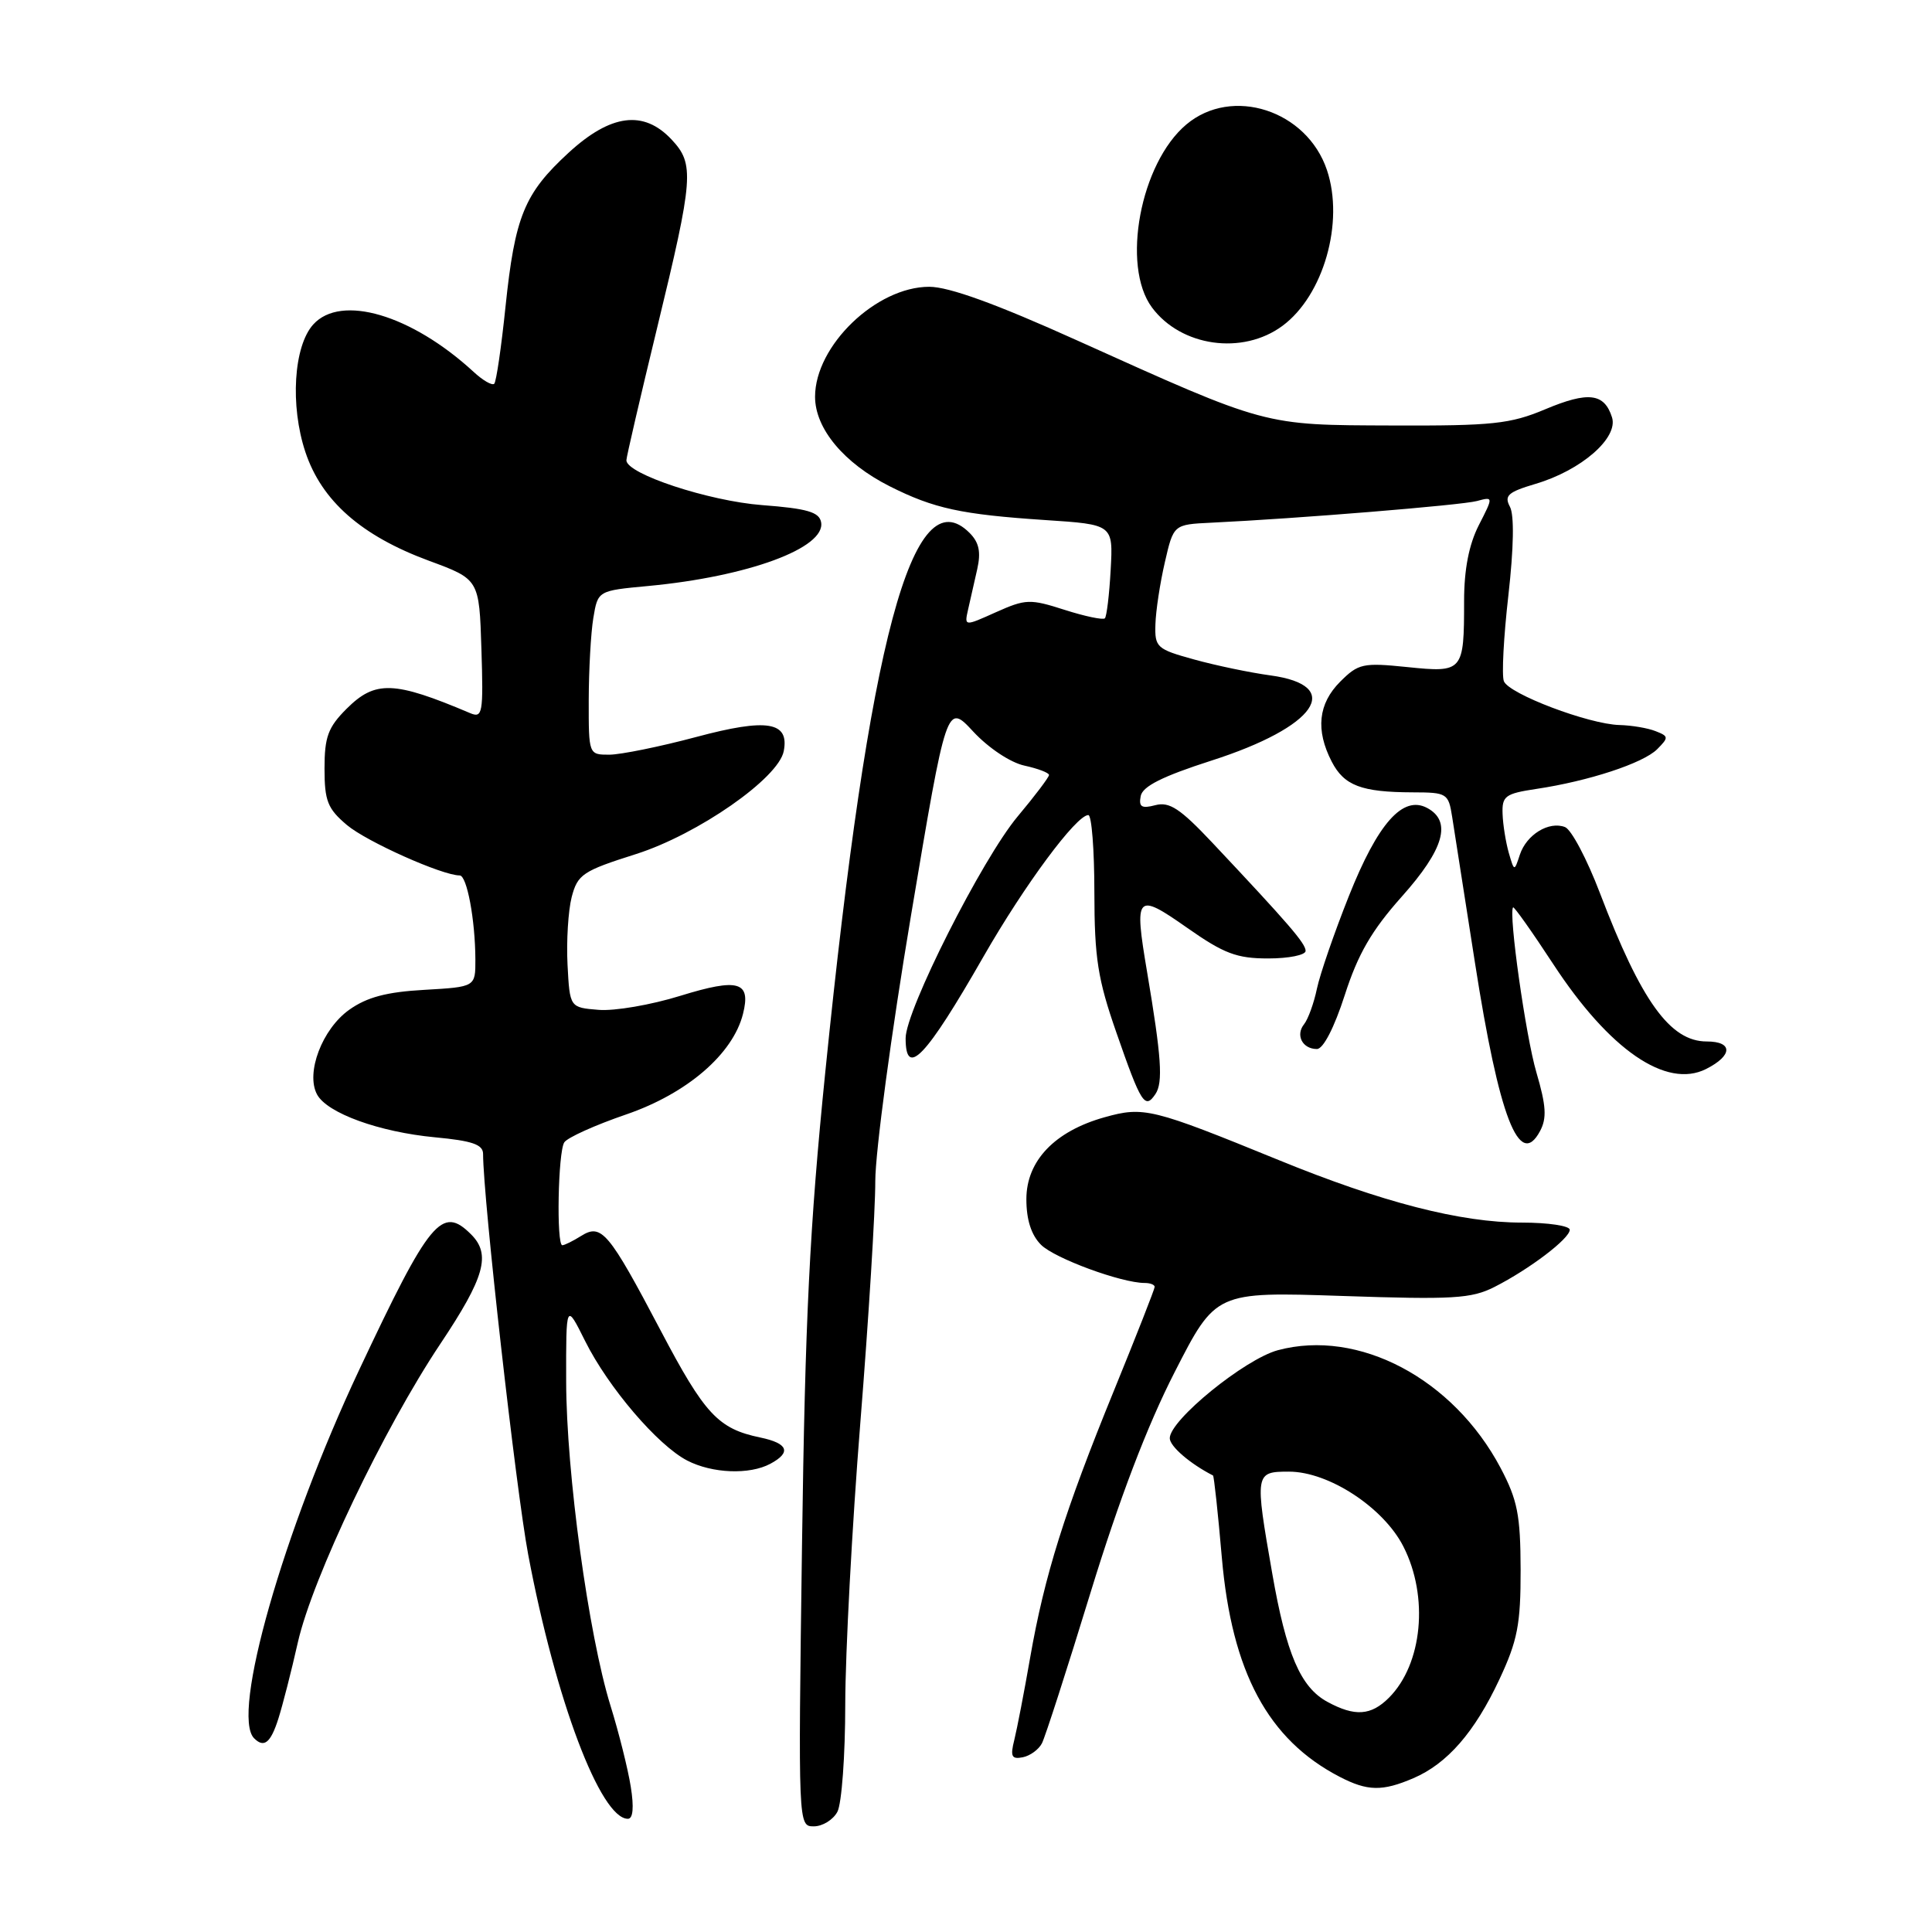 <?xml version="1.0" encoding="UTF-8" standalone="no"?>
<!DOCTYPE svg PUBLIC "-//W3C//DTD SVG 1.1//EN" "http://www.w3.org/Graphics/SVG/1.1/DTD/svg11.dtd" >
<svg xmlns="http://www.w3.org/2000/svg" xmlns:xlink="http://www.w3.org/1999/xlink" version="1.1" viewBox="0 0 256 256">
 <g >
 <path fill="currentColor"
d=" M 110.96 240.07 C 111.53 239.00 112.00 232.59 112.00 225.82 C 112.01 219.04 112.90 202.25 114.00 188.50 C 115.10 174.75 115.99 160.35 115.98 156.50 C 115.98 152.65 118.11 136.82 120.71 121.32 C 125.44 93.14 125.44 93.14 128.97 96.95 C 130.99 99.12 133.89 101.05 135.75 101.45 C 137.54 101.84 139.00 102.40 139.00 102.69 C 139.00 102.98 137.13 105.46 134.84 108.19 C 130.14 113.81 120.00 133.87 120.00 137.57 C 120.00 142.92 122.66 140.13 130.33 126.73 C 135.77 117.24 142.62 108.00 144.21 108.00 C 144.65 108.00 145.01 112.61 145.01 118.25 C 145.02 126.96 145.46 129.75 147.93 136.83 C 151.20 146.24 151.71 147.04 153.10 144.97 C 154.13 143.44 153.90 140.08 151.99 128.76 C 150.26 118.52 150.55 118.20 157.29 122.93 C 162.18 126.36 163.87 127.00 168.04 127.00 C 170.77 127.00 173.00 126.55 173.00 126.00 C 173.00 125.01 170.78 122.44 160.61 111.63 C 156.38 107.14 154.95 106.20 153.09 106.69 C 151.26 107.17 150.87 106.92 151.15 105.48 C 151.40 104.19 154.03 102.87 160.50 100.79 C 174.43 96.33 178.22 90.83 168.31 89.49 C 165.66 89.13 161.14 88.19 158.25 87.39 C 153.27 86.02 153.00 85.78 153.10 82.72 C 153.15 80.95 153.71 77.25 154.35 74.50 C 155.50 69.50 155.50 69.50 160.50 69.26 C 171.86 68.72 193.65 66.94 195.69 66.39 C 197.89 65.80 197.89 65.80 195.94 69.61 C 194.64 72.17 194.00 75.46 194.00 79.63 C 194.00 89.00 193.87 89.15 186.47 88.39 C 180.60 87.79 179.99 87.92 177.58 90.33 C 174.67 93.24 174.30 96.74 176.46 100.92 C 178.10 104.10 180.39 104.97 187.20 104.99 C 191.74 105.00 191.93 105.12 192.42 108.25 C 192.70 110.04 194.06 118.73 195.44 127.57 C 198.64 148.07 201.32 155.00 204.06 149.88 C 204.98 148.17 204.88 146.52 203.58 142.10 C 202.16 137.26 199.87 121.01 200.49 120.23 C 200.61 120.08 203.00 123.45 205.80 127.73 C 213.25 139.12 220.79 144.30 226.06 141.65 C 229.60 139.87 229.65 138.00 226.15 138.00 C 221.30 138.00 217.47 132.68 212.00 118.34 C 210.29 113.85 208.21 109.91 207.37 109.59 C 205.24 108.77 202.27 110.59 201.39 113.25 C 200.65 115.50 200.65 115.50 199.92 113.00 C 199.53 111.62 199.15 109.31 199.10 107.86 C 199.01 105.48 199.44 105.16 203.55 104.54 C 210.52 103.50 217.72 101.13 219.58 99.28 C 221.13 97.72 221.12 97.56 219.37 96.88 C 218.34 96.47 216.20 96.11 214.60 96.07 C 210.54 95.97 199.92 91.95 199.27 90.26 C 198.97 89.49 199.24 84.37 199.87 78.87 C 200.58 72.59 200.66 68.23 200.07 67.14 C 199.29 65.67 199.82 65.20 203.45 64.12 C 209.52 62.33 214.46 58.03 213.60 55.30 C 212.58 52.09 210.46 51.83 204.73 54.24 C 200.11 56.18 197.76 56.43 184.50 56.38 C 167.31 56.32 168.05 56.52 142.73 45.11 C 132.01 40.27 125.74 38.00 123.13 38.00 C 116.11 38.00 108.00 45.81 108.00 52.57 C 108.00 56.79 111.82 61.37 117.88 64.43 C 123.76 67.39 127.37 68.17 138.50 68.91 C 147.50 69.50 147.50 69.50 147.17 75.50 C 146.99 78.79 146.64 81.69 146.40 81.93 C 146.16 82.17 143.76 81.67 141.07 80.81 C 136.49 79.34 135.91 79.36 131.97 81.12 C 127.77 83.01 127.77 83.01 128.28 80.75 C 128.56 79.51 129.10 77.11 129.49 75.41 C 130.00 73.14 129.73 71.87 128.47 70.61 C 120.93 63.08 115.16 84.66 109.36 142.00 C 107.28 162.53 106.68 174.77 106.27 204.75 C 105.76 242.00 105.76 242.00 107.84 242.00 C 108.99 242.00 110.40 241.13 110.96 240.07 Z  M 83.58 236.75 C 83.21 234.41 82.00 229.57 80.89 226.00 C 77.98 216.60 75.04 195.16 75.02 183.05 C 75.00 172.61 75.00 172.61 77.54 177.71 C 80.60 183.84 87.15 191.51 91.06 193.53 C 94.37 195.24 99.31 195.44 102.07 193.96 C 104.89 192.45 104.44 191.25 100.75 190.48 C 95.16 189.32 93.39 187.42 87.54 176.30 C 80.64 163.20 79.70 162.08 77.00 163.77 C 75.91 164.45 74.80 165.00 74.51 165.00 C 73.71 165.00 73.94 152.64 74.77 151.37 C 75.17 150.74 78.88 149.07 83.00 147.66 C 91.05 144.89 97.11 139.67 98.45 134.35 C 99.53 130.05 97.86 129.57 90.15 131.95 C 86.29 133.15 81.41 133.99 79.31 133.81 C 75.50 133.50 75.50 133.50 75.20 127.82 C 75.04 124.70 75.29 120.67 75.75 118.87 C 76.54 115.86 77.20 115.41 84.27 113.17 C 92.47 110.56 103.16 103.12 103.85 99.53 C 104.61 95.62 101.65 95.14 92.27 97.65 C 87.45 98.94 82.26 99.99 80.75 100.00 C 78.00 100.00 78.00 100.00 78.01 92.75 C 78.02 88.76 78.29 83.87 78.62 81.88 C 79.22 78.27 79.22 78.27 85.86 77.65 C 99.12 76.41 109.45 72.60 108.80 69.19 C 108.55 67.85 106.94 67.38 100.99 66.93 C 93.91 66.39 83.00 62.79 83.00 60.99 C 83.00 60.57 84.83 52.68 87.07 43.45 C 91.91 23.51 92.04 21.74 88.98 18.48 C 85.28 14.54 80.92 15.11 75.33 20.25 C 69.47 25.64 68.23 28.67 66.98 40.66 C 66.43 45.99 65.76 50.58 65.49 50.85 C 65.21 51.12 63.98 50.41 62.75 49.27 C 54.52 41.70 45.18 38.94 41.51 42.99 C 38.91 45.86 38.42 53.74 40.46 59.88 C 42.61 66.36 47.87 70.99 56.83 74.30 C 63.50 76.76 63.50 76.76 63.79 86.00 C 64.06 94.55 63.94 95.19 62.29 94.49 C 52.19 90.21 49.72 90.13 45.92 93.92 C 43.47 96.37 43.00 97.65 43.00 101.83 C 43.00 106.14 43.41 107.16 45.98 109.33 C 48.60 111.53 58.60 116.00 60.91 116.00 C 61.87 116.00 62.97 121.88 62.99 127.14 C 63.00 130.77 63.00 130.77 56.23 131.16 C 51.22 131.44 48.62 132.13 46.26 133.81 C 42.69 136.36 40.48 142.17 42.01 145.02 C 43.34 147.50 50.25 150.00 57.65 150.70 C 62.56 151.16 64.00 151.65 64.01 152.89 C 64.02 158.84 68.37 197.39 69.99 206.00 C 73.62 225.24 79.57 241.00 83.20 241.00 C 83.88 241.00 84.02 239.49 83.58 236.75 Z  M 187.28 235.62 C 191.77 233.70 195.41 229.52 198.69 222.50 C 201.08 217.39 201.50 215.24 201.49 208.00 C 201.47 200.75 201.08 198.76 198.83 194.50 C 192.56 182.67 180.01 176.04 169.32 178.91 C 164.93 180.10 155.00 188.17 155.00 190.57 C 155.00 191.64 157.68 193.95 160.73 195.51 C 160.86 195.58 161.39 200.47 161.90 206.39 C 163.22 221.57 168.03 230.52 177.50 235.43 C 181.20 237.35 183.16 237.39 187.28 235.62 Z  M 138.06 231.00 C 138.49 230.18 141.39 221.18 144.51 211.00 C 148.30 198.66 152.00 188.94 155.64 181.83 C 161.09 171.16 161.09 171.16 177.82 171.72 C 192.53 172.22 194.96 172.08 198.02 170.53 C 202.67 168.17 208.00 164.12 208.00 162.95 C 208.00 162.43 205.15 162.00 201.66 162.00 C 193.56 162.00 183.16 159.33 169.40 153.70 C 152.65 146.86 151.55 146.59 146.37 148.04 C 139.75 149.89 136.00 153.82 136.00 158.90 C 136.00 161.63 136.65 163.65 137.94 164.94 C 139.74 166.74 148.60 170.00 151.68 170.00 C 152.41 170.00 153.00 170.23 153.00 170.52 C 153.00 170.80 150.57 176.99 147.60 184.27 C 141.06 200.28 138.40 208.77 136.50 219.65 C 135.71 224.19 134.76 229.09 134.40 230.55 C 133.85 232.73 134.04 233.14 135.51 232.85 C 136.49 232.66 137.64 231.82 138.06 231.00 Z  M 36.88 227.75 C 37.45 225.96 38.62 221.40 39.47 217.61 C 41.41 209.07 50.85 189.29 58.36 178.05 C 64.23 169.26 65.08 166.22 62.43 163.57 C 58.55 159.69 56.96 161.61 47.59 181.52 C 37.52 202.92 30.58 227.25 33.67 230.33 C 34.98 231.65 35.86 230.95 36.88 227.75 Z  M 178.19 131.85 C 179.94 126.41 181.74 123.30 185.74 118.81 C 191.35 112.53 192.41 108.83 189.11 107.06 C 185.89 105.34 182.58 109.07 178.73 118.74 C 176.81 123.56 174.91 129.07 174.50 131.00 C 174.10 132.93 173.33 135.04 172.80 135.71 C 171.63 137.16 172.58 139.00 174.50 139.00 C 175.34 139.00 176.80 136.16 178.19 131.85 Z  M 169.93 43.18 C 175.37 39.16 178.15 29.46 175.83 22.54 C 173.17 14.61 163.25 11.39 157.19 16.50 C 151.10 21.62 148.55 35.22 152.64 40.74 C 156.49 45.93 164.64 47.09 169.93 43.18 Z  M 175.88 225.50 C 172.33 223.57 170.44 219.17 168.58 208.50 C 166.25 195.16 166.28 195.00 170.80 195.00 C 176.06 195.00 183.32 199.75 185.95 204.91 C 189.35 211.56 188.49 220.51 184.04 224.96 C 181.66 227.34 179.52 227.48 175.88 225.50 Z "/>
</g>
</svg>